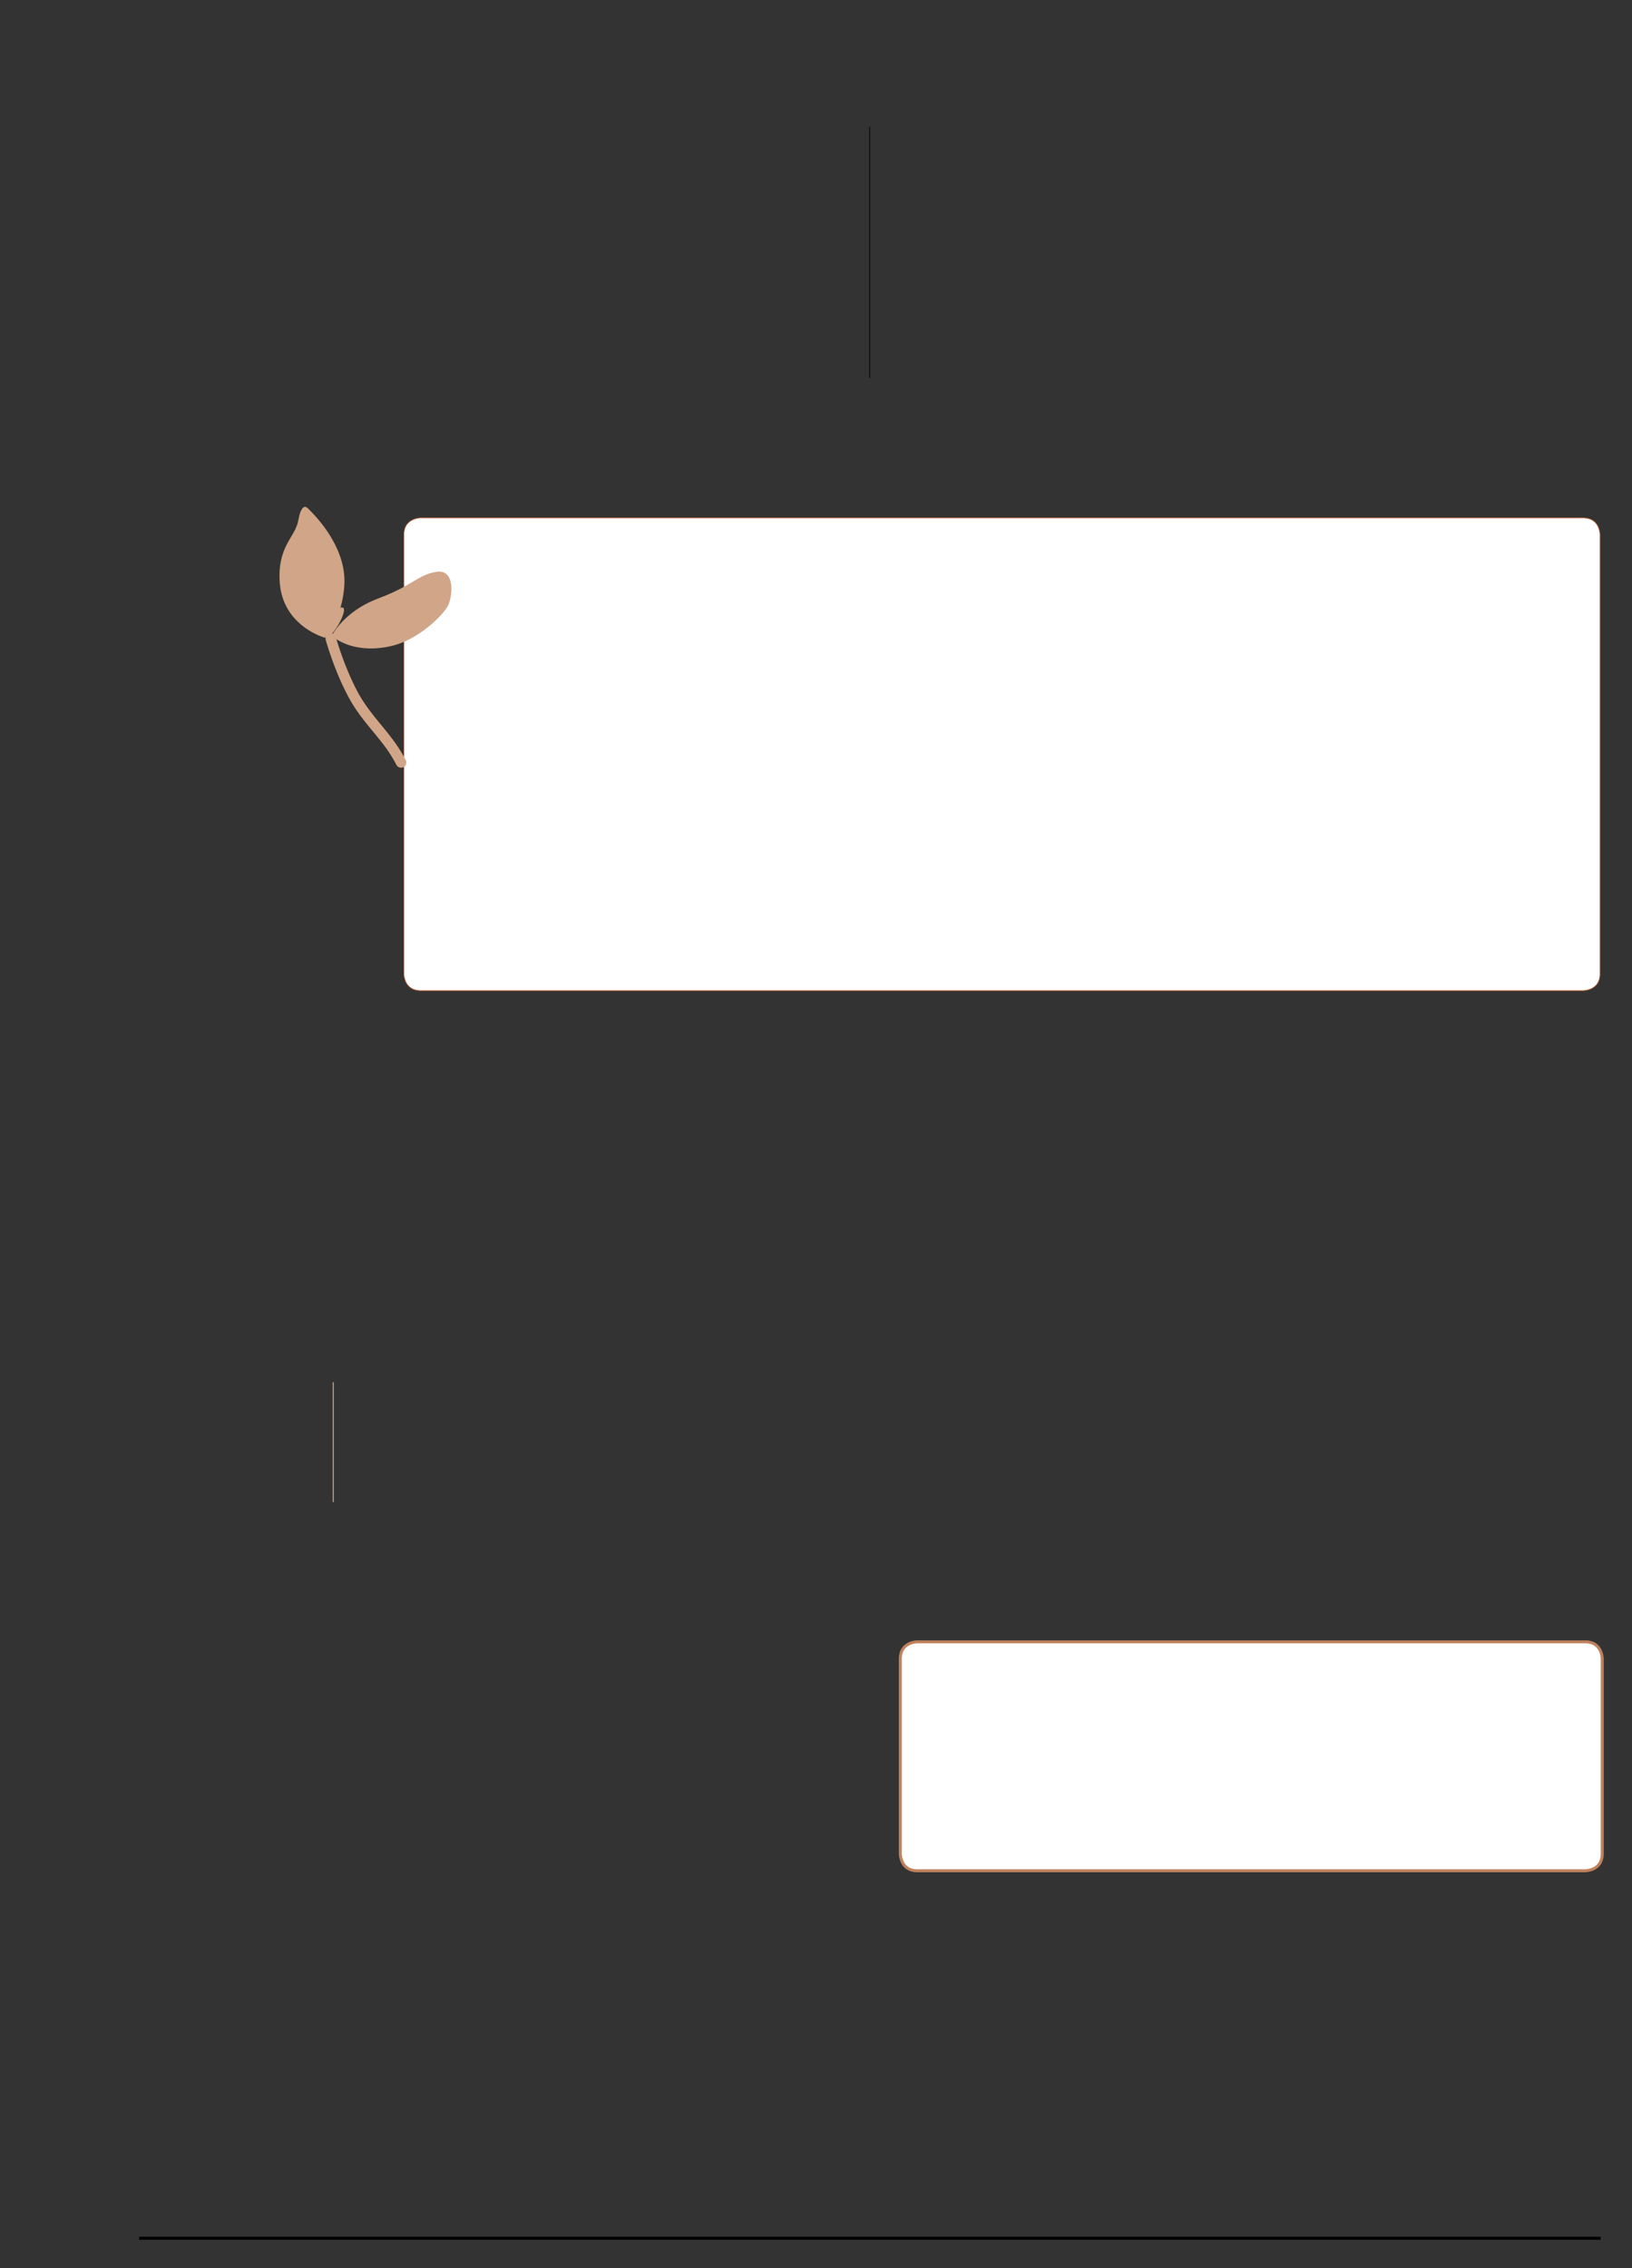 <?xml version="1.0" encoding="UTF-8"?>
<svg height="761.85" width="548.41" xmlns="http://www.w3.org/2000/svg">
 <rect width="100%" height="100%" fill="#333333" stroke="none"/>
 <g>
  <path style="fill:none;stroke:rgb(0,0,0);stroke-width:1.0;" d="M46.770 751.850 L537.870 751.850 "/>
  <path style="fill:none;stroke:rgb(0,0,0);stroke-width:0.25;" d="M292.240 42.520 L292.240 127.040 "/>
  <path style="fill:rgb(255,255,255);stroke:none;stroke-width:0.25;" d="M141.350 173.930 C141.350 173.930 135.680 173.930 135.680 179.600 L135.680 327.130 C135.680 327.130 135.680 332.800 141.350 332.800 L532.030 332.800 C532.030 332.800 537.700 332.800 537.700 327.130 L537.700 179.600 C537.700 179.600 537.700 173.930 532.030 173.930 Z"/>
  <path style="fill:none;stroke:rgb(156,71,25);stroke-width:0.25;" d="M141.350 173.930 C141.350 173.930 135.680 173.930 135.680 179.600 L135.680 327.130 C135.680 327.130 135.680 332.800 141.350 332.800 L532.030 332.800 C532.030 332.800 537.700 332.800 537.700 327.130 L537.700 179.600 C537.700 179.600 537.700 173.930 532.030 173.930 L141.350 173.930 Z"/>
  <path style="fill:rgb(209,165,135);stroke:none;stroke-width:0.35;" d="M110.690 212.810 C109.760 213.070 109.200 214.030 109.460 214.970 L109.460 214.970 C109.490 215.090 109.720 215.940 110.160 217.300 L110.160 217.300 C110.790 219.330 111.860 222.500 113.320 226.060 L113.320 226.060 C114.390 228.680 115.680 231.510 117.170 234.270 L117.170 234.270 C118.730 237.180 120.480 239.650 122.270 241.940 L122.270 241.940 C123.260 243.220 124.270 244.440 125.270 245.640 L125.270 245.640 C126.920 247.640 128.530 249.580 130.020 251.700 L130.020 251.700 C130.730 252.710 131.410 253.750 132.060 254.850 L132.060 254.850 C132.460 255.530 132.840 256.230 133.220 256.960 L133.220 256.960 C133.270 257.050 133.330 257.150 133.400 257.230 L133.400 257.230 C133.620 257.520 133.920 257.710 134.240 257.810 L134.240 257.810 C134.770 257.980 135.360 257.900 135.820 257.580 L135.820 257.580 C136.000 257.450 136.170 257.270 136.290 257.060 L136.290 257.060 C136.600 256.560 136.640 255.910 136.350 255.350 L136.350 255.350 C136.070 254.800 135.780 254.270 135.490 253.750 L135.490 253.750 C133.330 249.930 130.820 246.840 128.370 243.870 L128.370 243.870 C125.420 240.290 122.480 236.700 120.260 232.600 L120.260 232.600 C119.890 231.900 119.530 231.200 119.180 230.490 L119.180 230.490 C117.600 227.310 116.290 224.100 115.280 221.370 L115.280 221.370 C113.720 217.170 112.870 214.100 112.860 214.040 L112.860 214.040 C112.860 214.040 112.850 214.030 112.850 214.020 L112.850 214.020 C112.850 214.010 112.840 213.990 112.840 213.980 L112.840 213.980 C112.830 213.970 112.830 213.960 112.820 213.950 L112.820 213.950 C112.820 213.920 112.810 213.900 112.800 213.880 L112.800 213.880 C112.540 213.190 111.880 212.750 111.160 212.750 L111.160 212.750 C111.000 212.750 110.850 212.770 110.690 212.810 M102.450 170.270 C102.150 170.280 101.870 170.450 101.580 170.830 L101.580 170.830 C100.490 172.340 100.460 174.420 99.900 176.140 L99.900 176.140 C99.700 176.770 99.430 177.390 99.120 177.990 L99.120 177.990 C98.820 178.600 98.470 179.200 98.110 179.830 L98.110 179.830 C97.080 181.580 95.900 183.480 95.060 185.990 L95.060 185.990 C94.400 187.950 93.950 190.270 93.920 193.170 L93.920 193.170 C93.920 193.950 93.940 194.760 94.000 195.630 L94.000 195.630 C94.220 198.760 95.030 201.410 96.170 203.630 L96.170 203.630 C97.020 205.280 98.050 206.710 99.170 207.910 L99.170 207.910 C100.340 209.200 101.610 210.240 102.820 211.090 L102.820 211.090 C103.680 211.680 104.520 212.180 105.290 212.590 L105.290 212.590 C106.070 213.010 106.780 213.330 107.370 213.580 L107.370 213.580 C108.490 214.040 109.210 214.240 109.220 214.240 L109.220 214.240 L109.220 214.240 C109.230 214.240 109.260 214.200 109.330 214.130 L109.330 214.130 C109.480 213.960 109.800 213.600 110.210 213.030 L110.210 213.030 C110.610 212.490 111.090 211.770 111.610 210.870 L111.610 210.870 C111.810 210.530 112.010 210.160 112.210 209.760 L112.210 209.760 C112.480 209.240 112.740 208.690 113.010 208.080 L113.010 208.080 C113.700 206.480 114.370 204.560 114.880 202.320 L114.880 202.320 C115.370 200.170 115.690 197.950 115.750 195.740 L115.750 195.740 C115.850 191.730 114.860 187.970 113.400 184.640 L113.400 184.640 C112.370 182.270 111.110 180.130 109.830 178.270 L109.830 178.270 C108.200 175.890 106.550 173.990 105.360 172.710 L105.360 172.710 C105.010 172.340 104.700 172.010 104.440 171.740 L104.440 171.740 C104.240 171.540 104.070 171.370 103.940 171.230 L103.940 171.230 C103.560 170.840 103.090 170.270 102.490 170.270 L102.490 170.270 C102.470 170.270 102.460 170.270 102.450 170.270 M146.520 192.100 C145.690 192.240 144.930 192.430 144.230 192.660 L144.230 192.660 C143.050 193.040 142.010 193.530 140.940 194.120 L140.940 194.120 C137.880 195.800 134.570 198.240 127.100 201.030 L127.100 201.030 C126.550 201.230 126.020 201.450 125.510 201.670 L125.510 201.670 C123.260 202.630 121.330 203.730 119.690 204.860 L119.690 204.860 C117.950 206.060 116.530 207.290 115.390 208.440 L115.390 208.440 C114.730 209.110 114.160 209.750 113.680 210.340 L113.680 210.340 C113.330 210.760 113.030 211.150 112.780 211.510 L112.780 211.510 C112.400 212.030 112.110 212.480 111.900 212.820 L111.900 212.820 C111.770 213.030 111.670 213.210 111.600 213.330 L111.600 213.330 C111.510 213.490 111.470 213.580 111.470 213.590 L111.470 213.590 L111.470 213.590 C113.290 215.040 115.320 216.080 117.460 216.770 L117.460 216.770 C119.490 217.410 121.620 217.740 123.770 217.810 L123.770 217.810 C126.540 217.900 129.350 217.550 132.010 216.880 L132.010 216.880 C134.950 216.150 137.870 214.720 140.520 213.020 L140.520 213.020 C142.090 212.010 143.560 210.900 144.870 209.780 L144.870 209.780 C146.500 208.390 147.890 207.000 148.920 205.750 L148.920 205.750 C149.670 204.850 150.240 204.030 150.580 203.350 L150.580 203.350 C150.880 202.730 151.100 202.060 151.260 201.390 L151.260 201.390 C151.550 200.230 151.720 198.890 151.690 197.580 L151.690 197.580 C151.670 196.690 151.550 195.810 151.320 195.030 L151.320 195.030 C150.990 193.950 150.410 193.050 149.530 192.510 L149.530 192.510 C148.990 192.190 148.330 192.010 147.540 192.010 L147.540 192.010 C147.220 192.010 146.880 192.030 146.520 192.100 M113.380 204.820 C113.020 205.130 112.700 205.520 112.410 205.950 L112.410 205.950 C112.120 206.380 111.870 206.850 111.650 207.350 L111.650 207.350 C111.320 208.090 111.060 208.880 110.860 209.640 L110.860 209.640 C110.500 210.950 110.310 212.200 110.210 213.010 L110.210 213.010 C110.130 213.580 110.110 213.920 110.110 213.920 L110.110 213.920 C110.400 213.820 110.730 213.610 111.080 213.300 L111.080 213.300 C111.420 213.000 111.790 212.600 112.150 212.150 L112.150 212.150 C112.670 211.500 113.190 210.730 113.660 209.930 L113.660 209.930 C114.120 209.150 114.530 208.350 114.860 207.590 L114.860 207.590 C115.320 206.510 115.610 205.540 115.600 204.890 L115.600 204.890 C115.600 204.510 115.490 204.240 115.260 204.130 L115.260 204.130 C115.150 204.080 115.040 204.050 114.920 204.050 L114.920 204.050 C114.370 204.050 113.730 204.530 113.380 204.820 "/>
  <path style="fill:none;stroke:rgb(209,165,135);stroke-width:0.35;" d="M111.980 464.270 L111.980 504.570 "/>
  <path style="fill:rgb(255,255,255);stroke:none;stroke-width:1.0;" d="M308.210 551.510 C308.210 551.510 302.540 551.510 302.540 557.180 L302.540 622.740 C302.540 622.740 302.540 628.410 308.210 628.410 L532.740 628.410 C532.740 628.410 538.410 628.410 538.410 622.740 L538.410 557.180 C538.410 557.180 538.410 551.510 532.740 551.510 Z"/>
  <path style="fill:none;stroke:rgb(190,130,93);stroke-width:1.0;" d="M308.210 551.510 C308.210 551.510 302.540 551.510 302.540 557.180 L302.540 622.740 C302.540 622.740 302.540 628.410 308.210 628.410 L532.740 628.410 C532.740 628.410 538.410 628.410 538.410 622.740 L538.410 557.180 C538.410 557.180 538.410 551.510 532.740 551.510 L308.210 551.510 Z"/>
 </g>
</svg>
